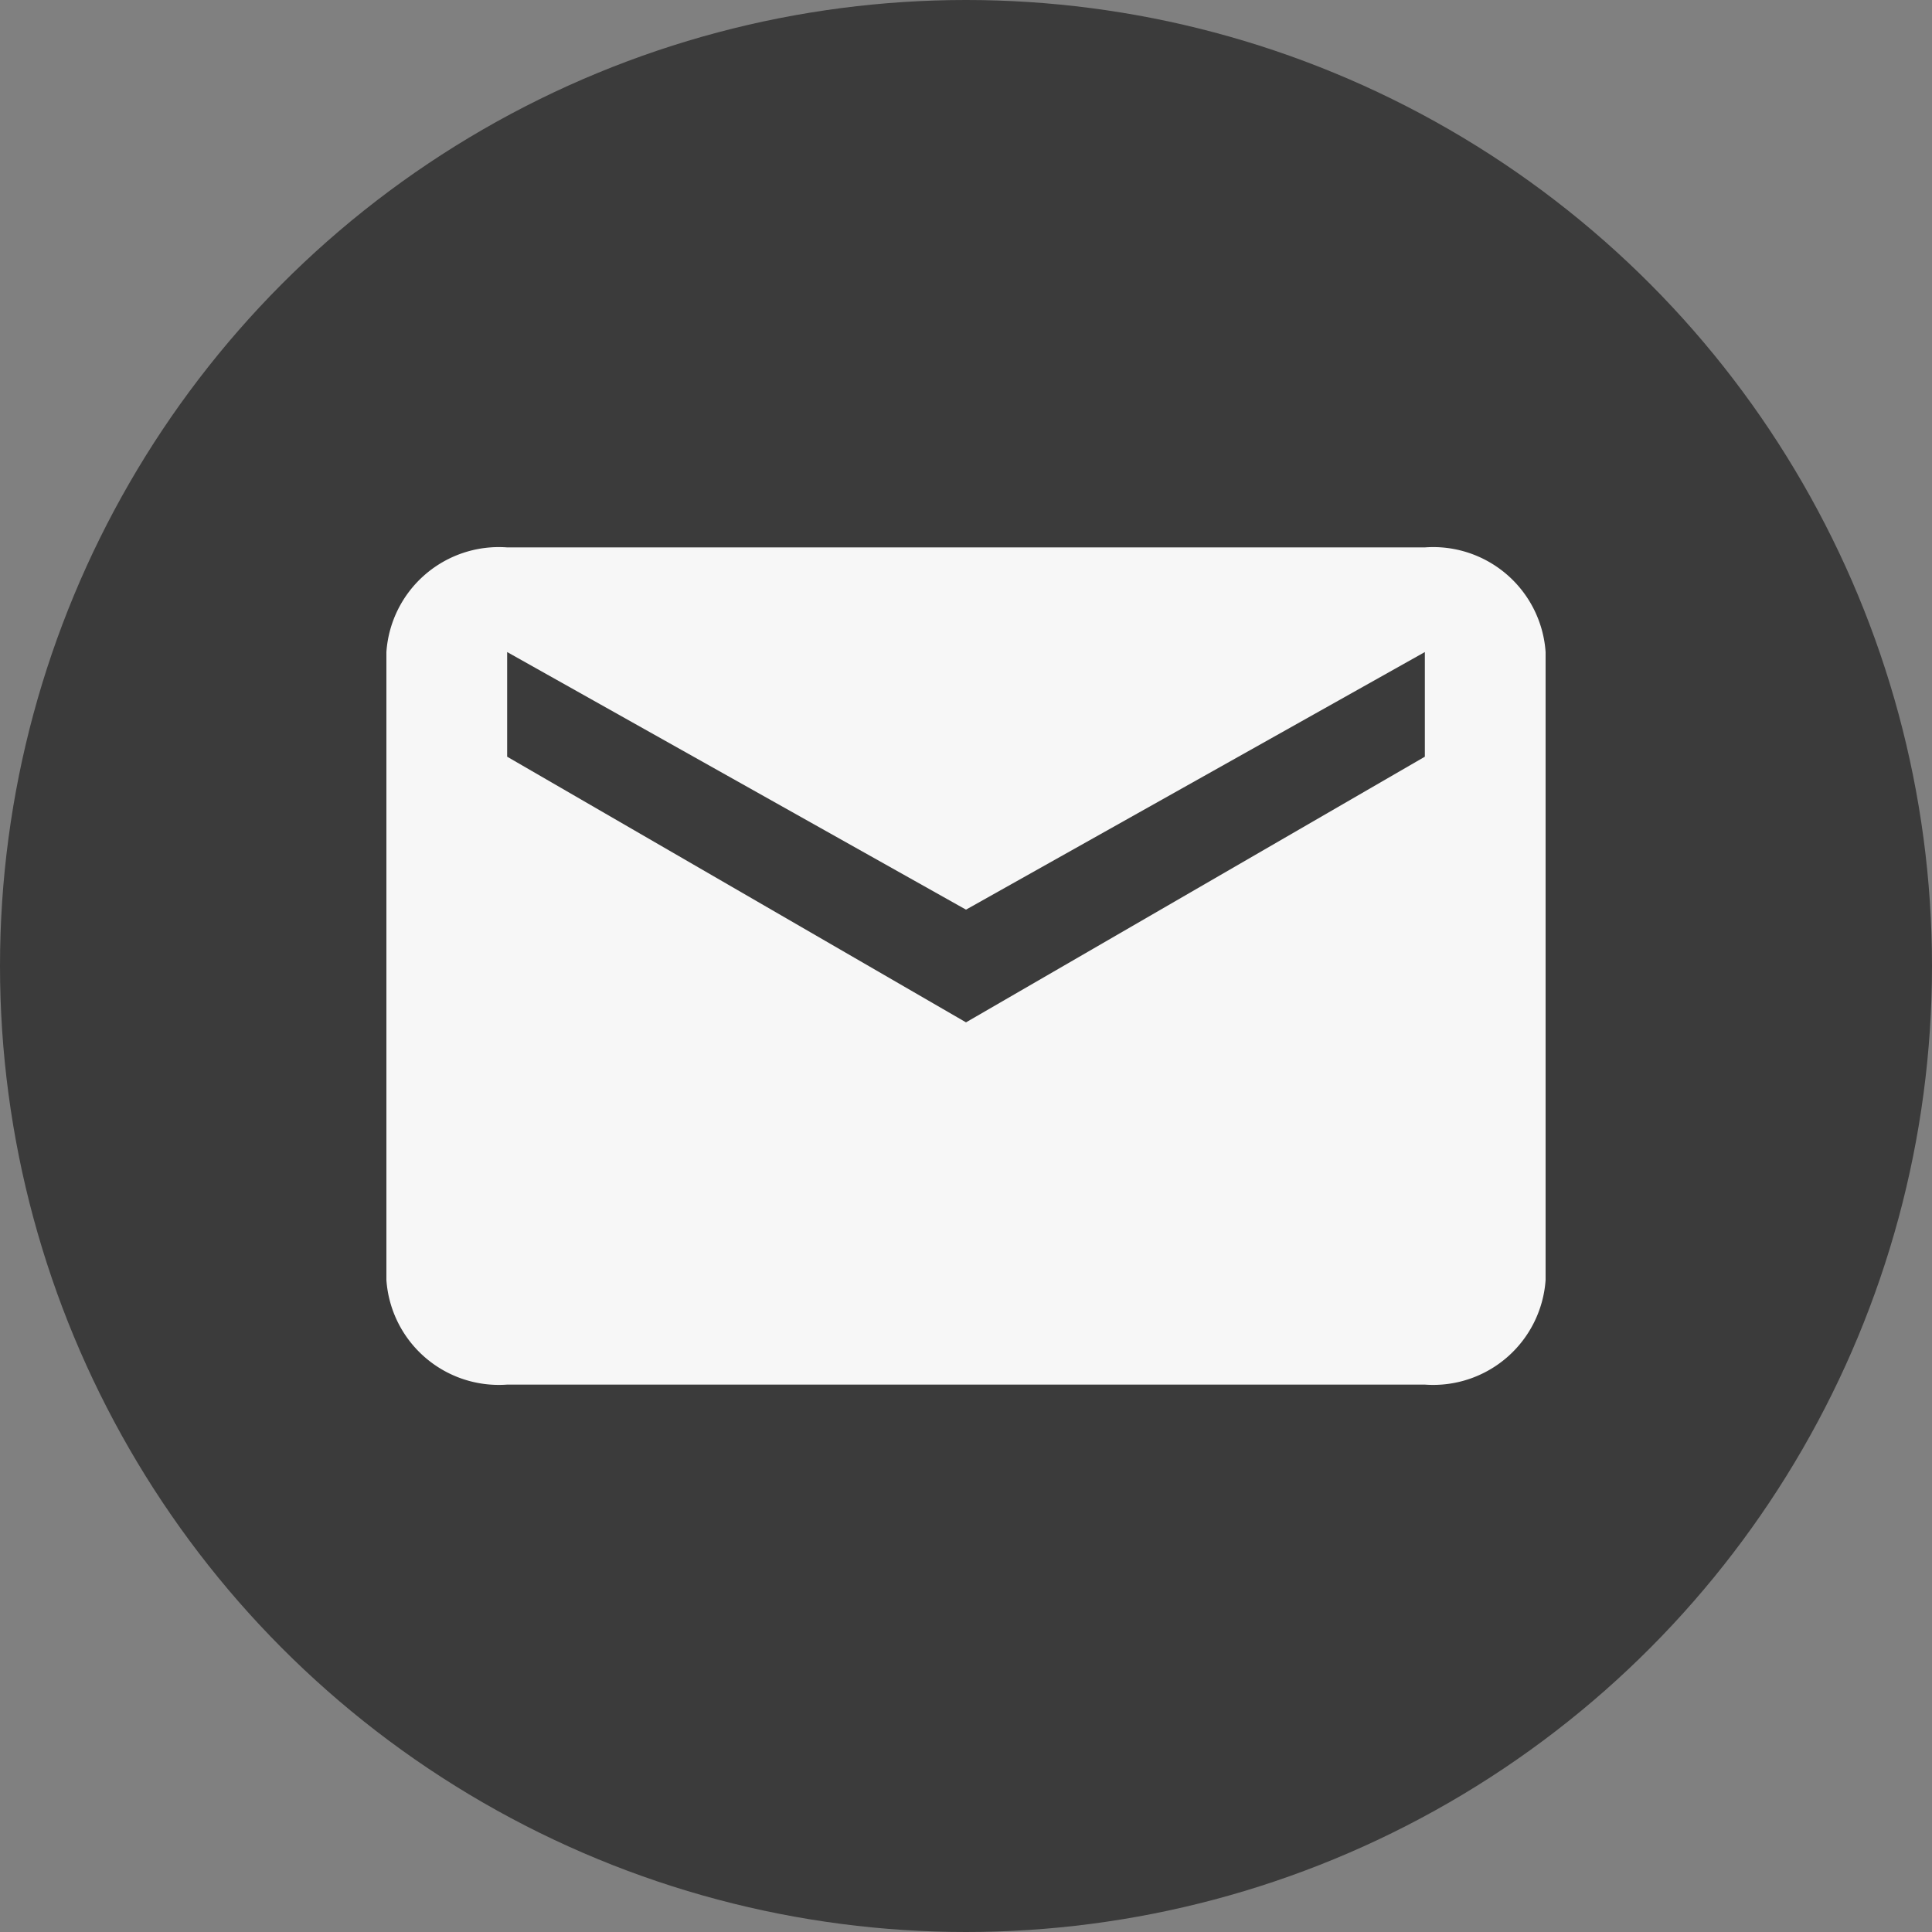 <svg xmlns="http://www.w3.org/2000/svg" viewBox="0 0 24 24"><rect x="0" y="0" width="24" height="24" fill="#808080" stroke="none"/><defs><style>.a{fill:#3b3b3b;}.b{fill:#f7f7f7;}</style></defs><title>Asset 6</title><circle class="a" cx="12" cy="12" r="12"/><path class="b" d="M17.7,6.8H6.3A1.4,1.4,0,0,0,4.8,8.1v7.8a1.4,1.4,0,0,0,1.5,1.3H17.7a1.4,1.4,0,0,0,1.5-1.3V8.1A1.4,1.4,0,0,0,17.7,6.8Zm0,2.6L12,12.7,6.3,9.4V8.1L12,11.3l5.7-3.2Z"/></svg>